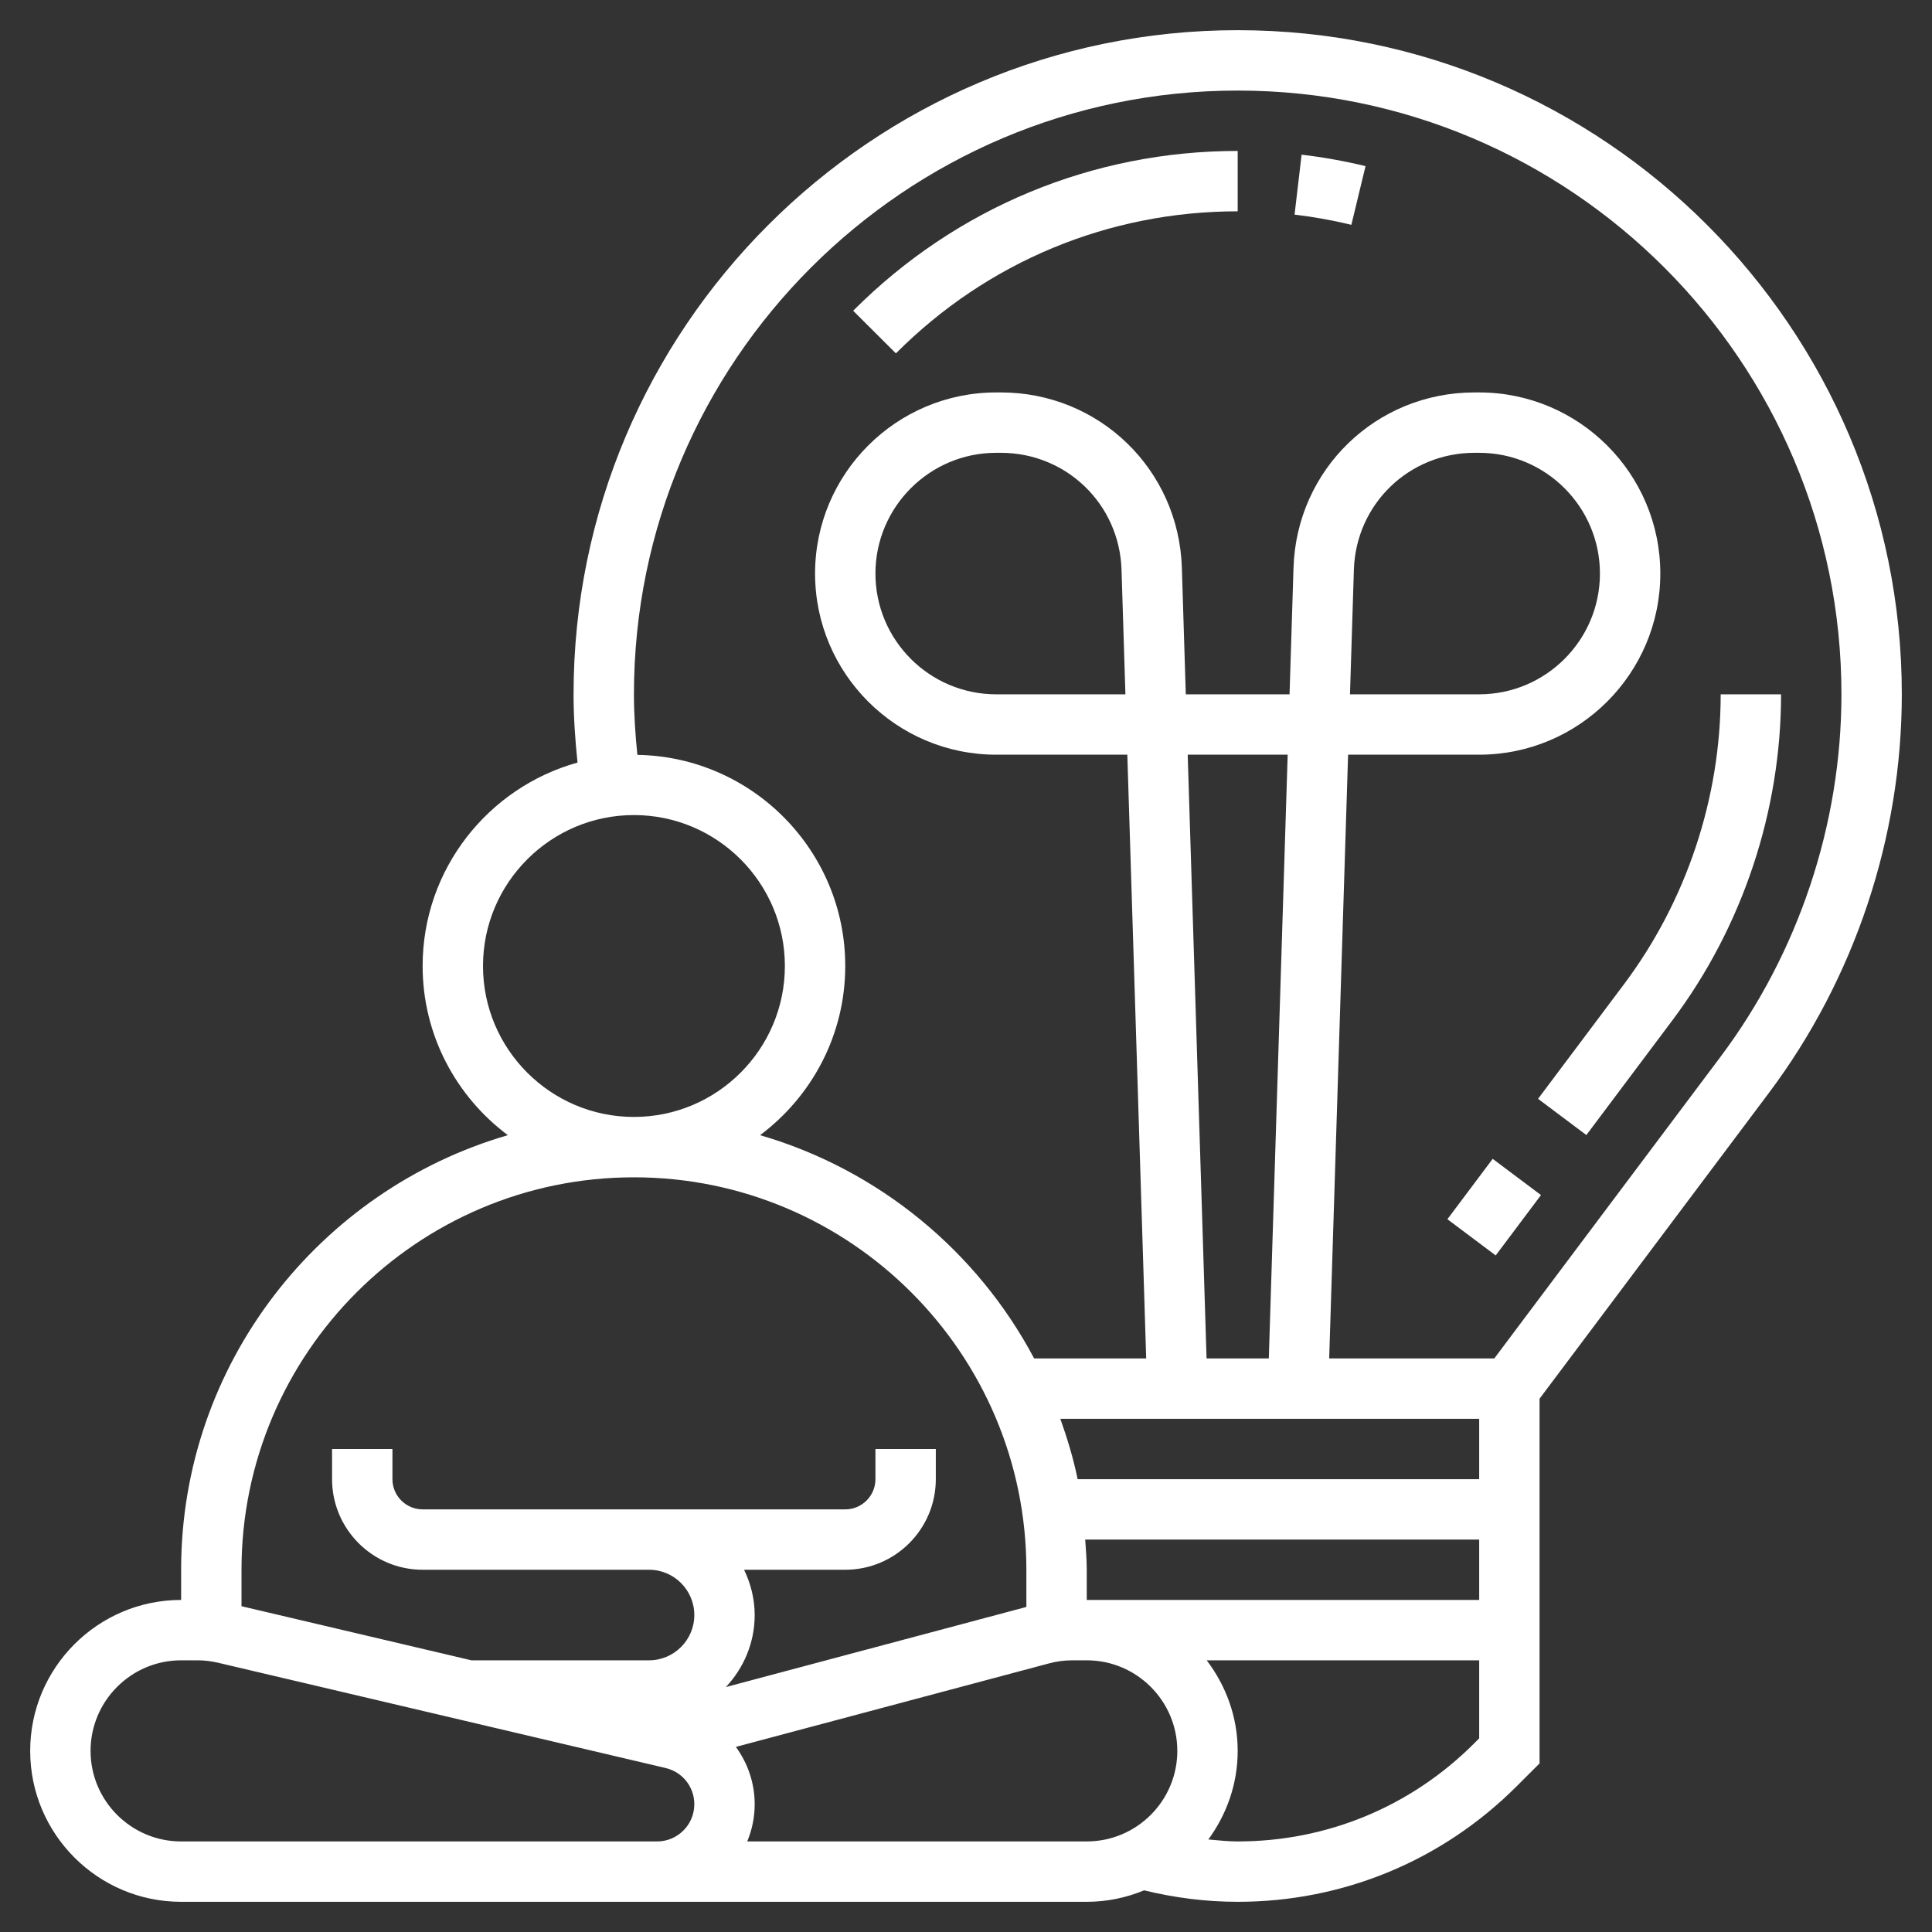 <?xml version="1.0"?>
<svg xmlns="http://www.w3.org/2000/svg" xmlns:xlink="http://www.w3.org/1999/xlink" xmlns:svgjs="http://svgjs.com/svgjs" version="1.1" width="512" height="512" x="0" y="0" viewBox="0 0 64 64" style="enable-background:new 0 0 512 512" xml:space="preserve"><rect x="0" y="0" width="64" height="64" fill="#333333" stroke="none"/><g><path xmlns="http://www.w3.org/2000/svg" d="m29.678 11.706c3.026-3.035 7.048-4.706 11.322-4.706v-2c-4.81 0-9.334 1.88-12.738 5.294z" fill="#ffffff" data-original="#000000" style=""/><path xmlns="http://www.w3.org/2000/svg" d="m42.884 7.11c.627.073 1.26.187 1.882.337l.469-1.944c-.699-.169-1.412-.296-2.118-.379z" fill="#ffffff" data-original="#000000" style=""/><path xmlns="http://www.w3.org/2000/svg" d="m57 23c0 3.439-1.137 6.848-3.2 9.6l-2.85 3.8 1.6 1.2 2.85-3.8c2.322-3.095 3.6-6.931 3.6-10.8z" fill="#ffffff" data-original="#000000" style=""/><path xmlns="http://www.w3.org/2000/svg" d="m48.25 39h2.5v2h-2.5z" transform="matrix(.6 -.8 .8 .6 -12.203 55.588)" fill="#ffffff" data-original="#000000" style=""/><path xmlns="http://www.w3.org/2000/svg" d="m63 23c0-12.131-9.869-22-22-22s-22 9.869-22 22c0 .754.053 1.51.131 2.261-2.954.821-5.131 3.527-5.131 6.739 0 2.293 1.114 4.326 2.823 5.604-6.243 1.814-10.823 7.576-10.823 14.396v1c-2.757 0-5 2.243-5 5s2.243 5 5 5h14 1.768 14.232c.673 0 1.314-.138 1.901-.38 1.014.248 2.053.38 3.099.38 3.491 0 6.773-1.36 9.242-3.828l.758-.757v-12.082l7.6-10.133c2.838-3.783 4.4-8.471 4.4-13.2zm-47 9c0-2.757 2.243-5 5-5s5 2.243 5 5-2.243 5-5 5-5-2.243-5-5zm5 7c7.168 0 13 5.832 13 13v1.232l-9.954 2.654c.587-.626.954-1.462.954-2.386 0-.539-.133-1.044-.351-1.5h3.351c1.654 0 3-1.346 3-3v-1h-2v1c0 .551-.448 1-1 1h-6.5-1.5-6c-.552 0-1-.449-1-1v-1h-2v1c0 1.654 1.346 3 3 3h6 1.5c.827 0 1.5.673 1.5 1.5s-.673 1.5-1.5 1.5h-5.883l-7.617-1.792v-1.208c0-7.168 5.832-13 13-13zm18.344-14h3.312l-.625 20h-2.062zm9.656 22v2h-13.302c-.14-.687-.342-1.35-.573-2zm-13 6v-1c0-.338-.029-.668-.051-1h13.051v2zm-16 8h-14c-1.654 0-3-1.346-3-3s1.346-3 3-3h.536c.23 0 .462.027.687.08l14.827 3.488c.56.132.95.625.95 1.2 0 .679-.553 1.232-1.232 1.232zm4.753 0c.158-.38.247-.796.247-1.232 0-.707-.232-1.363-.623-1.9l10.374-2.766c.252-.068.513-.102.773-.102h.476c1.654 0 3 1.346 3 3s-1.346 3-3 3zm24.075-3.243c-2.091 2.091-4.871 3.243-7.828 3.243-.326 0-.648-.037-.972-.065.604-.827.972-1.835.972-2.935 0-1.13-.391-2.162-1.026-3h9.026v2.585zm.672-12.757h-5.469l.626-20h4.343c3.309 0 6-2.691 6-6s-2.691-6-6-6h-.154c-3.261 0-5.896 2.553-5.997 5.812l-.131 4.188h-3.437l-.13-4.188c-.101-3.259-2.736-5.812-5.997-5.812h-.154c-3.309 0-6 2.691-6 6s2.691 6 6 6h4.344l.625 20h-3.712c-1.883-3.552-5.15-6.254-9.079-7.396 1.708-1.278 2.822-3.311 2.822-5.604 0-3.822-3.08-6.933-6.886-6.994-.068-.667-.114-1.337-.114-2.006 0-11.028 8.972-20 20-20s20 8.972 20 20c0 4.299-1.421 8.561-4 12zm-4.78-22 .129-4.125c.067-2.173 1.823-3.875 3.997-3.875h.154c2.206 0 4 1.794 4 4s-1.794 4-4 4zm-7.439 0h-4.281c-2.206 0-4-1.794-4-4s1.794-4 4-4h.154c2.174 0 3.93 1.702 3.998 3.875z" fill="#ffffff" data-original="#000000" style=""/></g></svg>
